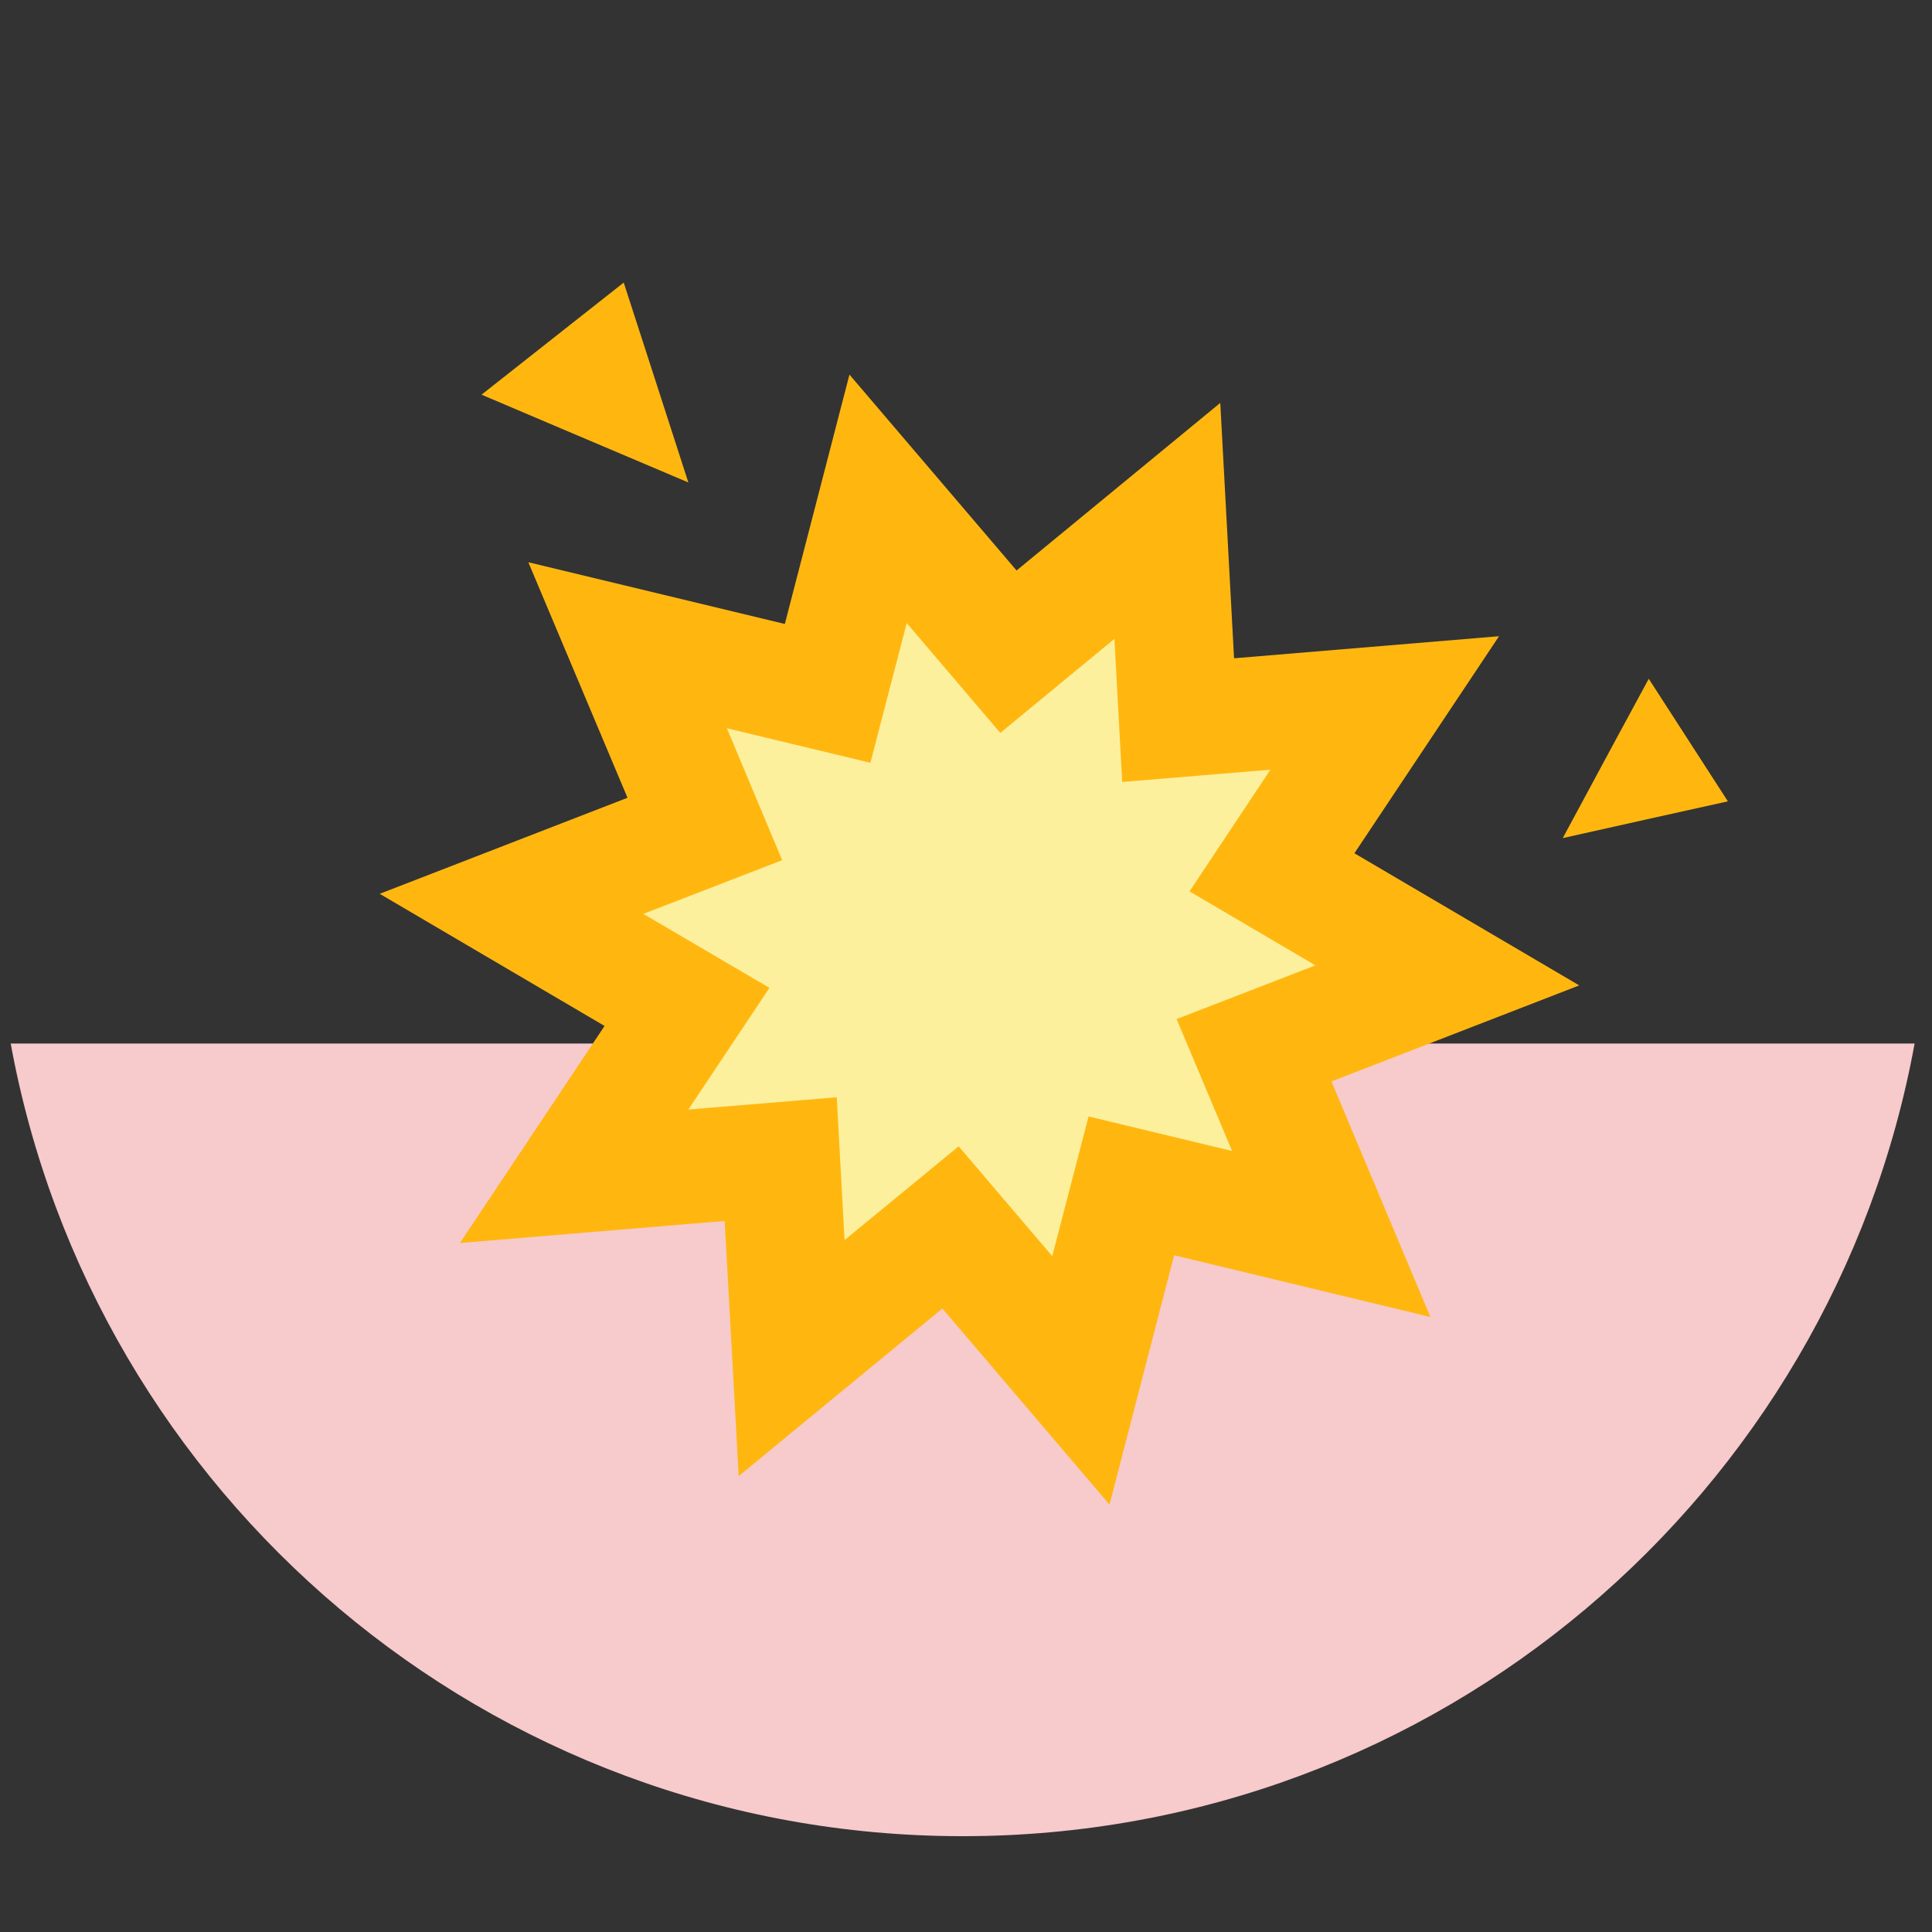 <?xml version="1.0" standalone="no"?><!DOCTYPE svg PUBLIC "-//W3C//DTD SVG 1.1//EN" "http://www.w3.org/Graphics/SVG/1.1/DTD/svg11.dtd"><svg class="icon" width="48px" height="48.00px" viewBox="0 0 1024 1024" version="1.1" xmlns="http://www.w3.org/2000/svg"><rect x="0" y="0" width="1024" height="1024" fill="#333333" stroke="none"/><path d="M1014.788 553.1c-43.696 238.938-252.992 420.113-504.558 420.113-251.571 0-460.858-181.175-504.558-420.113h1009.117z" fill="#F7CACC" /><path d="M450.229 198.55l88.575 103.821 107.963-88.821 7.312 135.354 140.442-11.692-76.658 115.037 119.171 70.037-131.338 50.9 52.442 124.846-135.829-32.717-34.246 132.167-88.583-103.942-107.95 88.821-7.442-135.229-140.312 11.683 76.654-115.033-119.171-70.042 131.333-50.904L280.033 298l135.942 32.717z" fill="#FFB710" /><path d="M480.583 330.242l49.604 58.229 60.475-49.842 4.133 75.825 78.542-6.496-42.871 64.492 66.729 39.208-73.583 28.462 29.413 69.921-76.067-18.304-19.246 74.05-49.612-58.225-60.471 49.725-4.133-75.708-78.658 6.496 42.992-64.487-66.85-39.212 73.583-28.462-29.292-69.921 76.058 18.304z" fill="#FCF09C" /><path d="M330.583 149.775l17.129 52.913 17.125 53.029-67.088-28.462-42.517-18.071zM915.812 424.729l-43.696 9.688-43.825 9.8 27.871-51.729 17.717-32.717z" fill="#FFB710" /></svg>